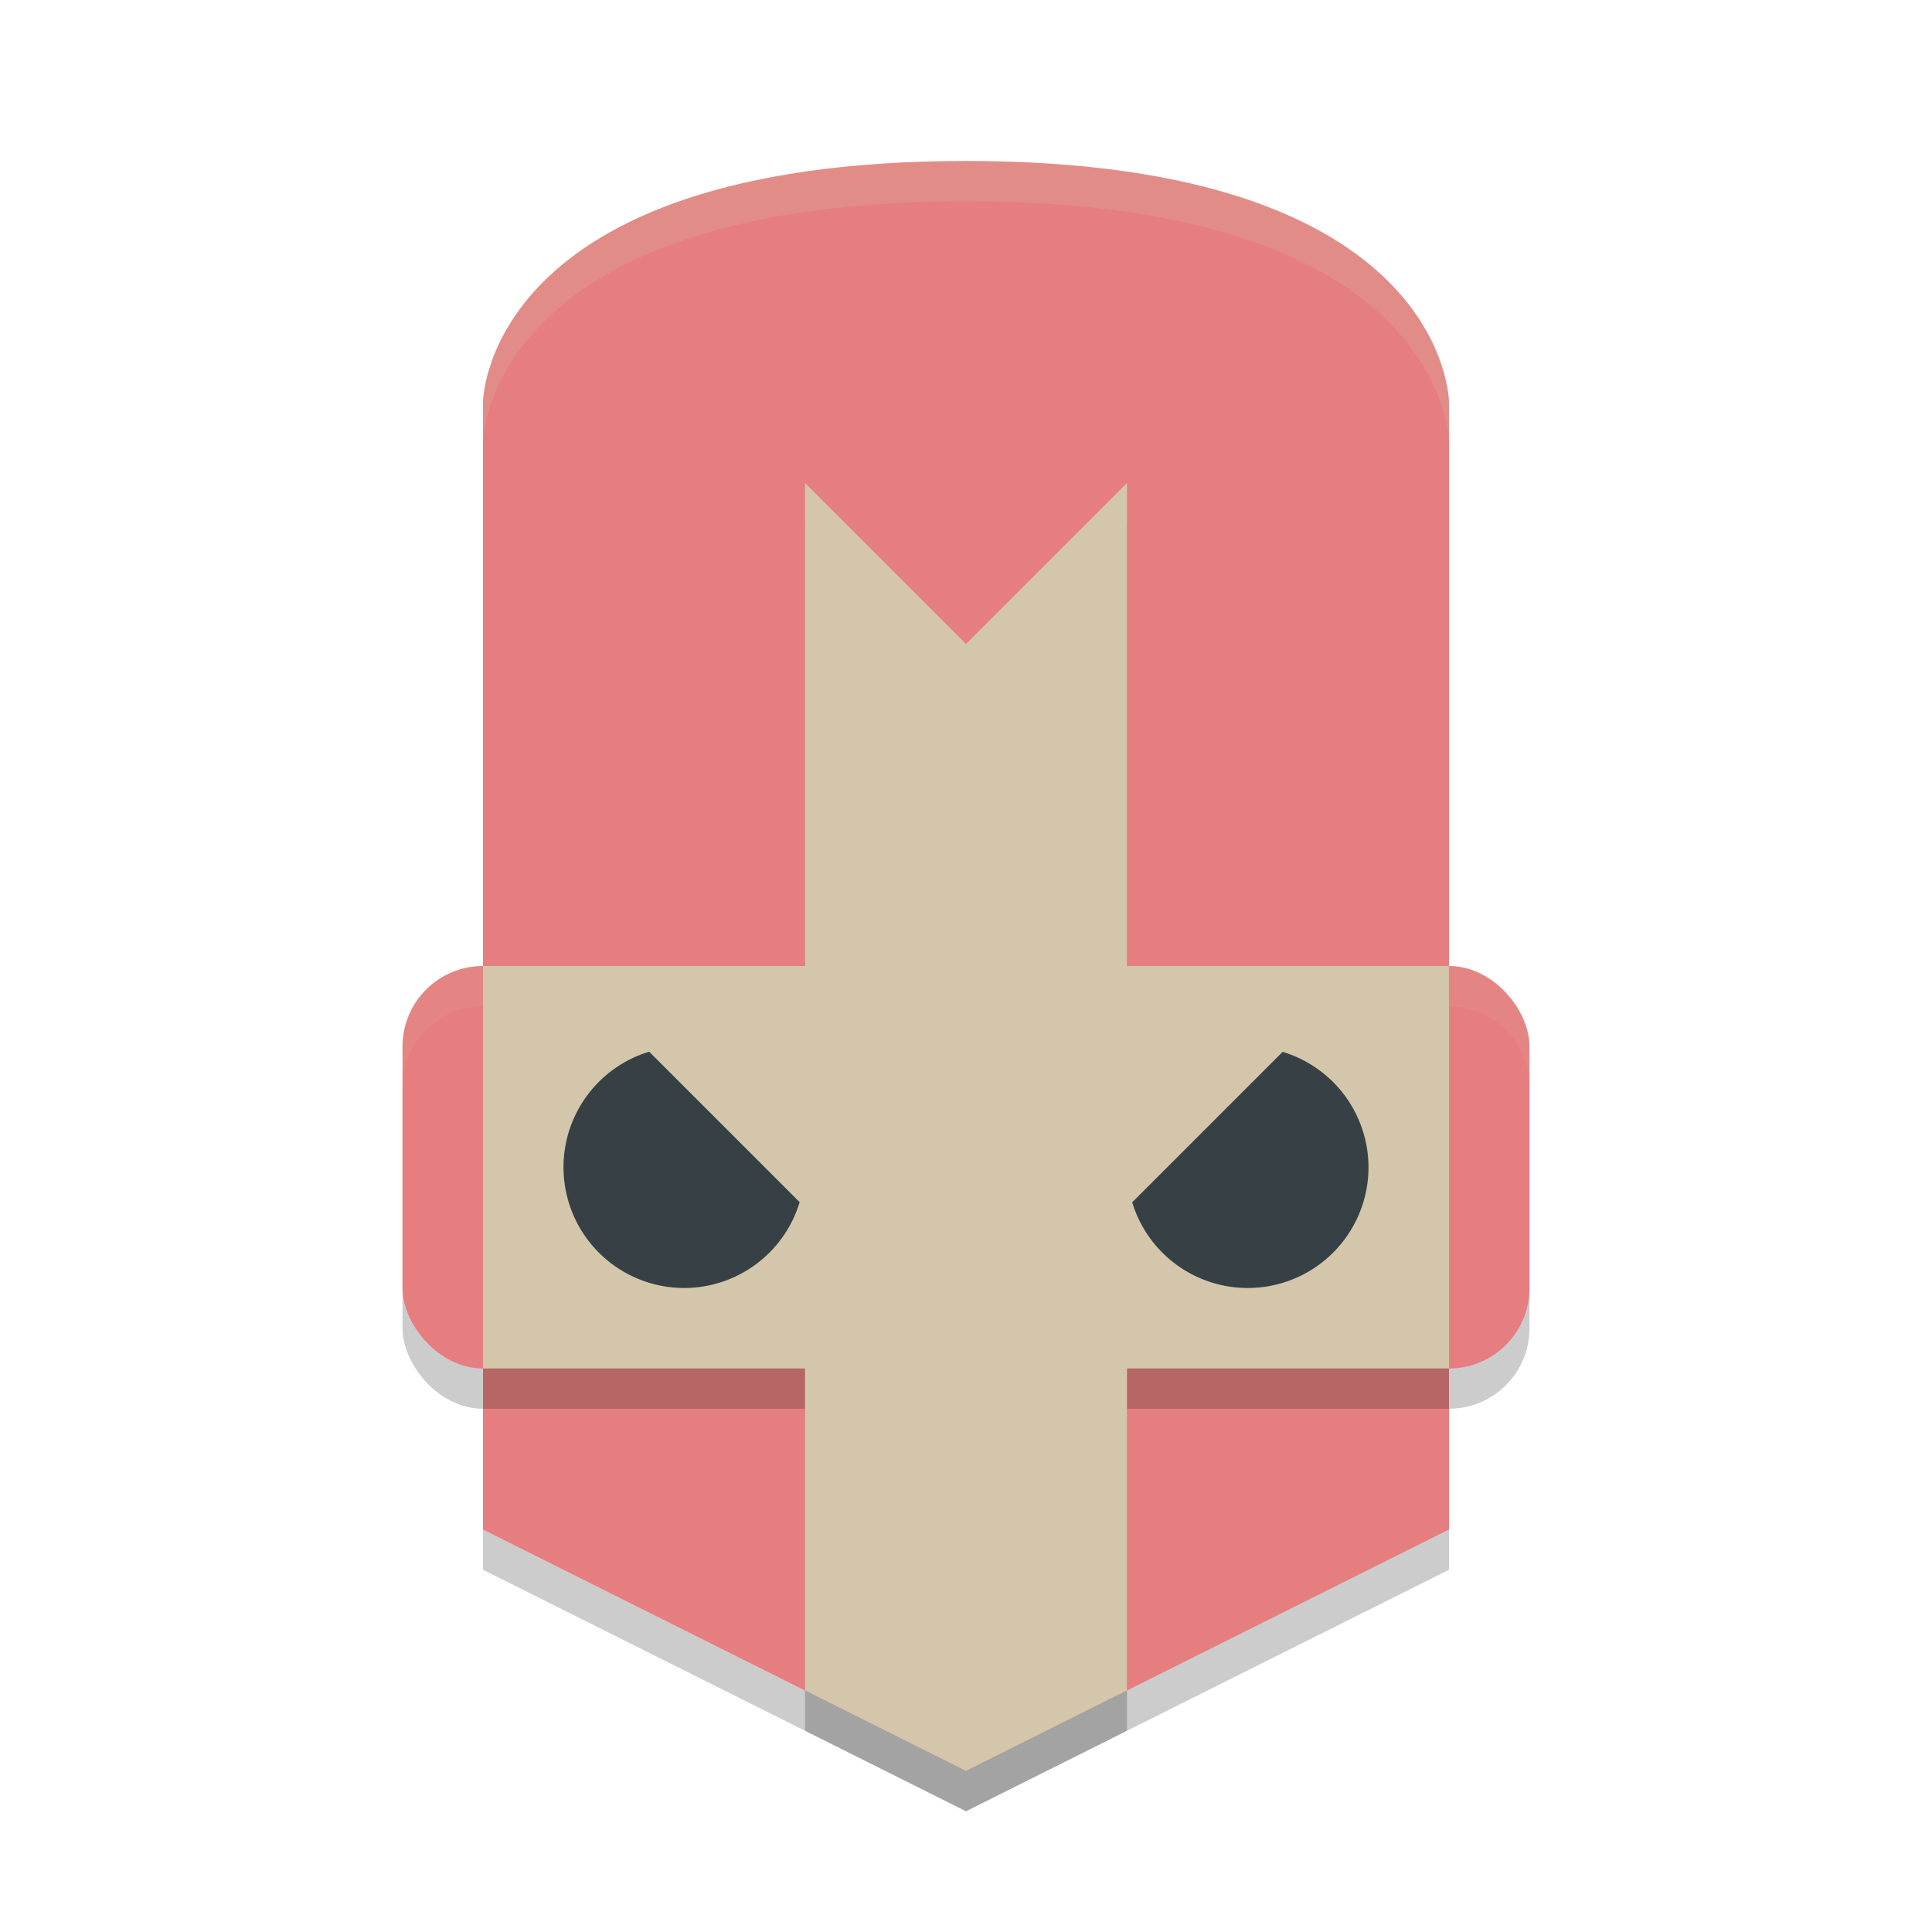 <svg xmlns="http://www.w3.org/2000/svg" height="48" width="48" version="1.1">
 <rect style="opacity:.2" ry="2" height="10" width="28" y="25" x="10"/>
 <path d="m24 5c12 0 12 6 12 6v28l-12 6-12-6v-28s0-6 12-6z" style="opacity:.2"/>
 <rect style="fill:#e67e80" ry="2" height="10" width="28" y="24" x="10"/>
 <path style="opacity:.1;fill:#d3c6aa" d="m12 24c-1.108 0-2 0.892-2 2v1c0-1.108 0.892-2 2-2h24c1.108 0 2 0.892 2 2v-1c0-1.108-0.892-2-2-2z"/>
 <path d="m24 4c12 0 12 6 12 6v28l-12 6-12-6v-28s0-6 12-6z" style="fill:#e67e80"/>
 <path style="opacity:.2" d="m20 13v12h-8v10h8v8l4 2 4-2v-8h8v-10h-8v-12l-4 4z"/>
 <path style="fill:#d3c6aa" d="m20 12v12h-8v10h8v8l4 2 4-2v-8h8v-10h-8v-12l-4 4z"/>
 <path style="fill:#374145" d="m16.129 26.129a3 3 0 0 0 -2.129 2.871 3 3 0 0 0 3 3 3 3 0 0 0 2.867 -2.133zm15.738 0.004-3.738 3.738a3 3 0 0 0 2.871 2.129 3 3 0 0 0 3 -3 3 3 0 0 0 -2.133 -2.867z"/>
 <path style="opacity:.2;fill:#d3c6aa" d="m24 4c-12 0-12 6-12 6v1s0-6 12-6 12 6 12 6v-1s0-6-12-6z"/>
</svg>
